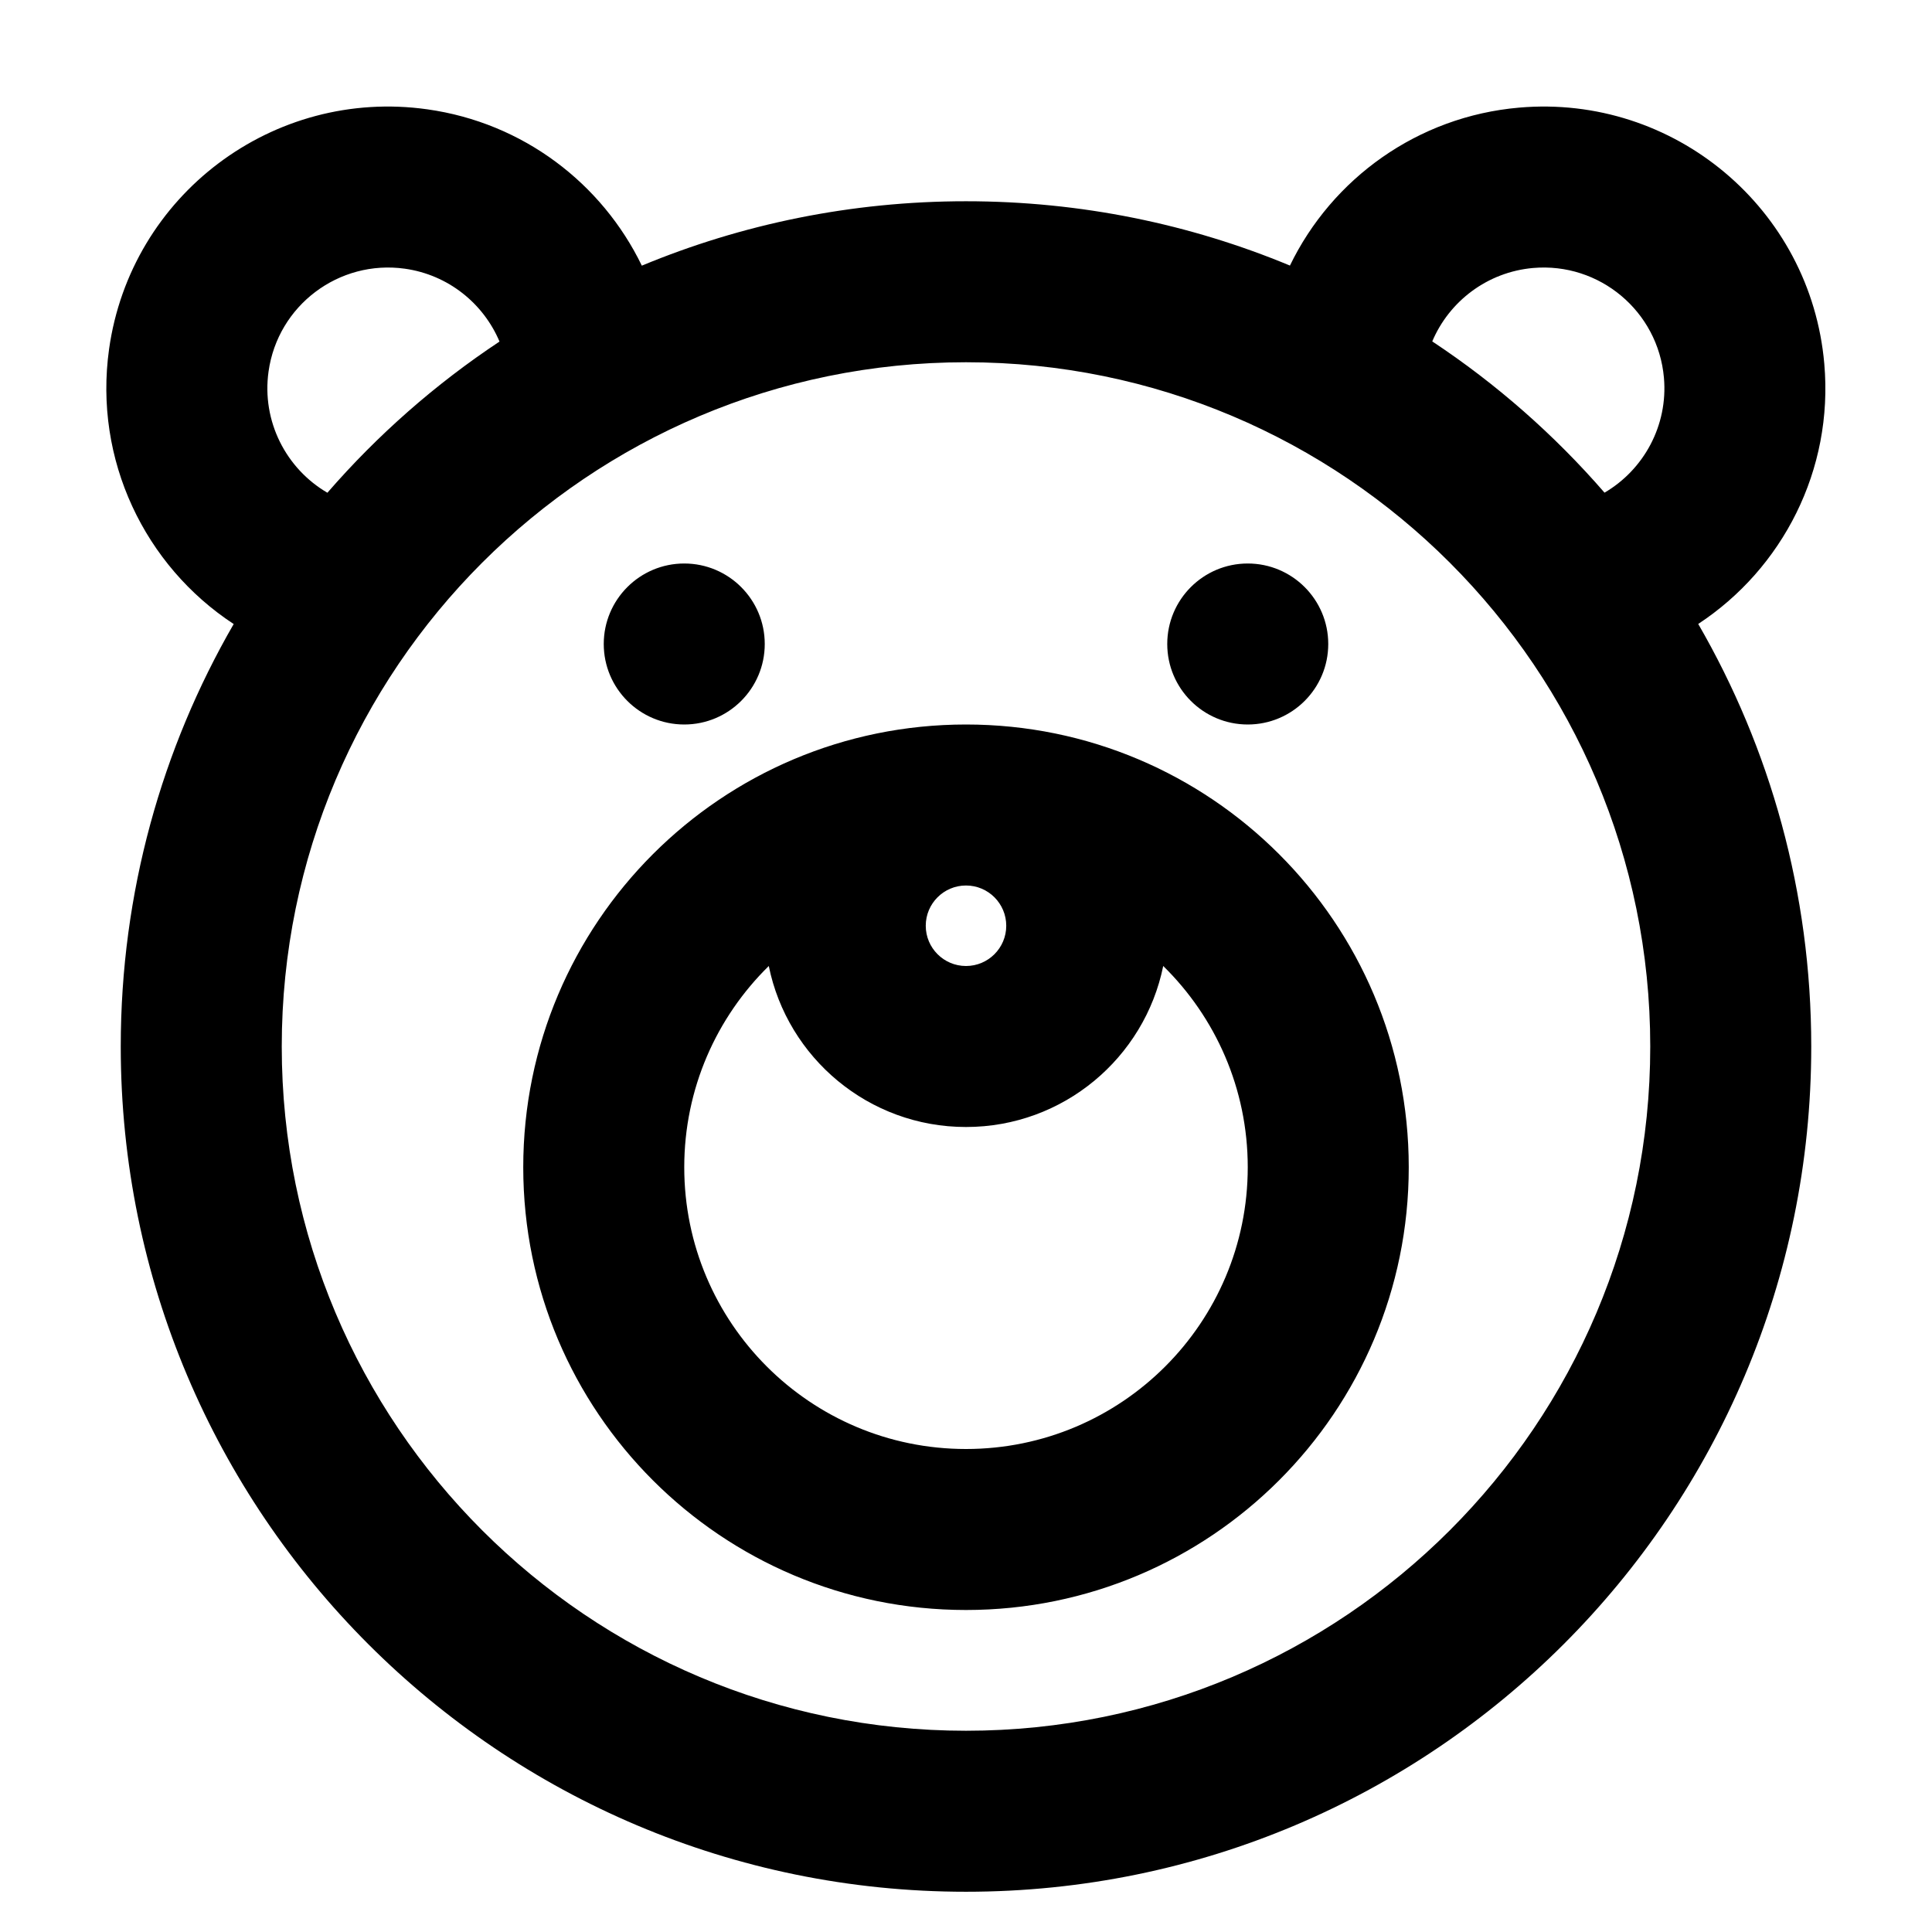 <?xml version="1.0" encoding="UTF-8"?>
<svg width="24px" height="24px" viewBox="0 0 24 24" version="1.1" xmlns="http://www.w3.org/2000/svg" xmlns:xlink="http://www.w3.org/1999/xlink">
    <!-- Generator: Sketch 44.1 (41455) - http://www.bohemiancoding.com/sketch -->
    <title>Bold/SVG/bear</title>
    <desc>Created with Sketch.</desc>
    <defs></defs>
    <g id="Bold-Outline" stroke="none" stroke-width="1" fill="none" fill-rule="evenodd">
        <g id="bear" fill-rule="nonzero" fill="#000000">
            <path d="M9.55,12 C8.902,12.636 8.5,13.521 8.5,14.5 C8.5,16.433 10.067,18 12,18 C13.933,18 15.5,16.433 15.5,14.5 C15.5,13.521 15.098,12.636 14.45,12 C14.218,13.141 13.209,14 12,14 C10.791,14 9.782,13.141 9.55,12 Z M21.096,7.751 C21.989,9.295 22.5,11.088 22.5,13 C22.5,18.799 17.799,23.5 12,23.5 C6.201,23.5 1.5,18.799 1.5,13 C1.5,11.088 2.011,9.296 2.903,7.752 C1.8,7.029 1.162,5.714 1.355,4.336 C1.624,2.422 3.394,1.089 5.308,1.358 C6.499,1.525 7.478,2.278 7.973,3.3 C9.213,2.785 10.573,2.5 12,2.5 C13.426,2.5 14.785,2.784 16.024,3.299 C16.547,2.219 17.609,1.447 18.87,1.337 C20.796,1.169 22.494,2.593 22.662,4.519 C22.778,5.839 22.142,7.064 21.096,7.751 Z M19.932,6.12 C20.419,5.835 20.722,5.286 20.67,4.693 C20.598,3.868 19.87,3.257 19.045,3.329 C18.477,3.379 18.003,3.742 17.792,4.241 C18.588,4.768 19.308,5.401 19.932,6.12 Z M4.067,6.121 C4.69,5.403 5.41,4.77 6.205,4.243 C6.005,3.769 5.568,3.414 5.03,3.338 C4.21,3.223 3.451,3.794 3.336,4.615 C3.249,5.233 3.554,5.822 4.067,6.121 Z M12,21.5 C16.694,21.5 20.5,17.694 20.5,13 C20.5,8.306 16.694,4.5 12,4.5 C7.306,4.5 3.5,8.306 3.5,13 C3.5,17.694 7.306,21.5 12,21.5 Z M12,20 C8.962,20 6.5,17.538 6.5,14.5 C6.5,11.462 8.962,9 12,9 C15.038,9 17.5,11.462 17.5,14.5 C17.5,17.538 15.038,20 12,20 Z M12,12 C12.276,12 12.5,11.776 12.5,11.5 C12.5,11.224 12.276,11 12,11 C11.724,11 11.5,11.224 11.5,11.5 C11.5,11.776 11.724,12 12,12 Z M8.5,9 C7.948,9 7.5,8.552 7.5,8 C7.5,7.448 7.948,7 8.5,7 C9.052,7 9.5,7.448 9.5,8 C9.5,8.552 9.052,9 8.5,9 Z M15.5,9 C14.948,9 14.5,8.552 14.5,8 C14.5,7.448 14.948,7 15.5,7 C16.052,7 16.5,7.448 16.5,8 C16.5,8.552 16.052,9 15.5,9 Z" id="shape"></path>
        </g>
    </g>
</svg>